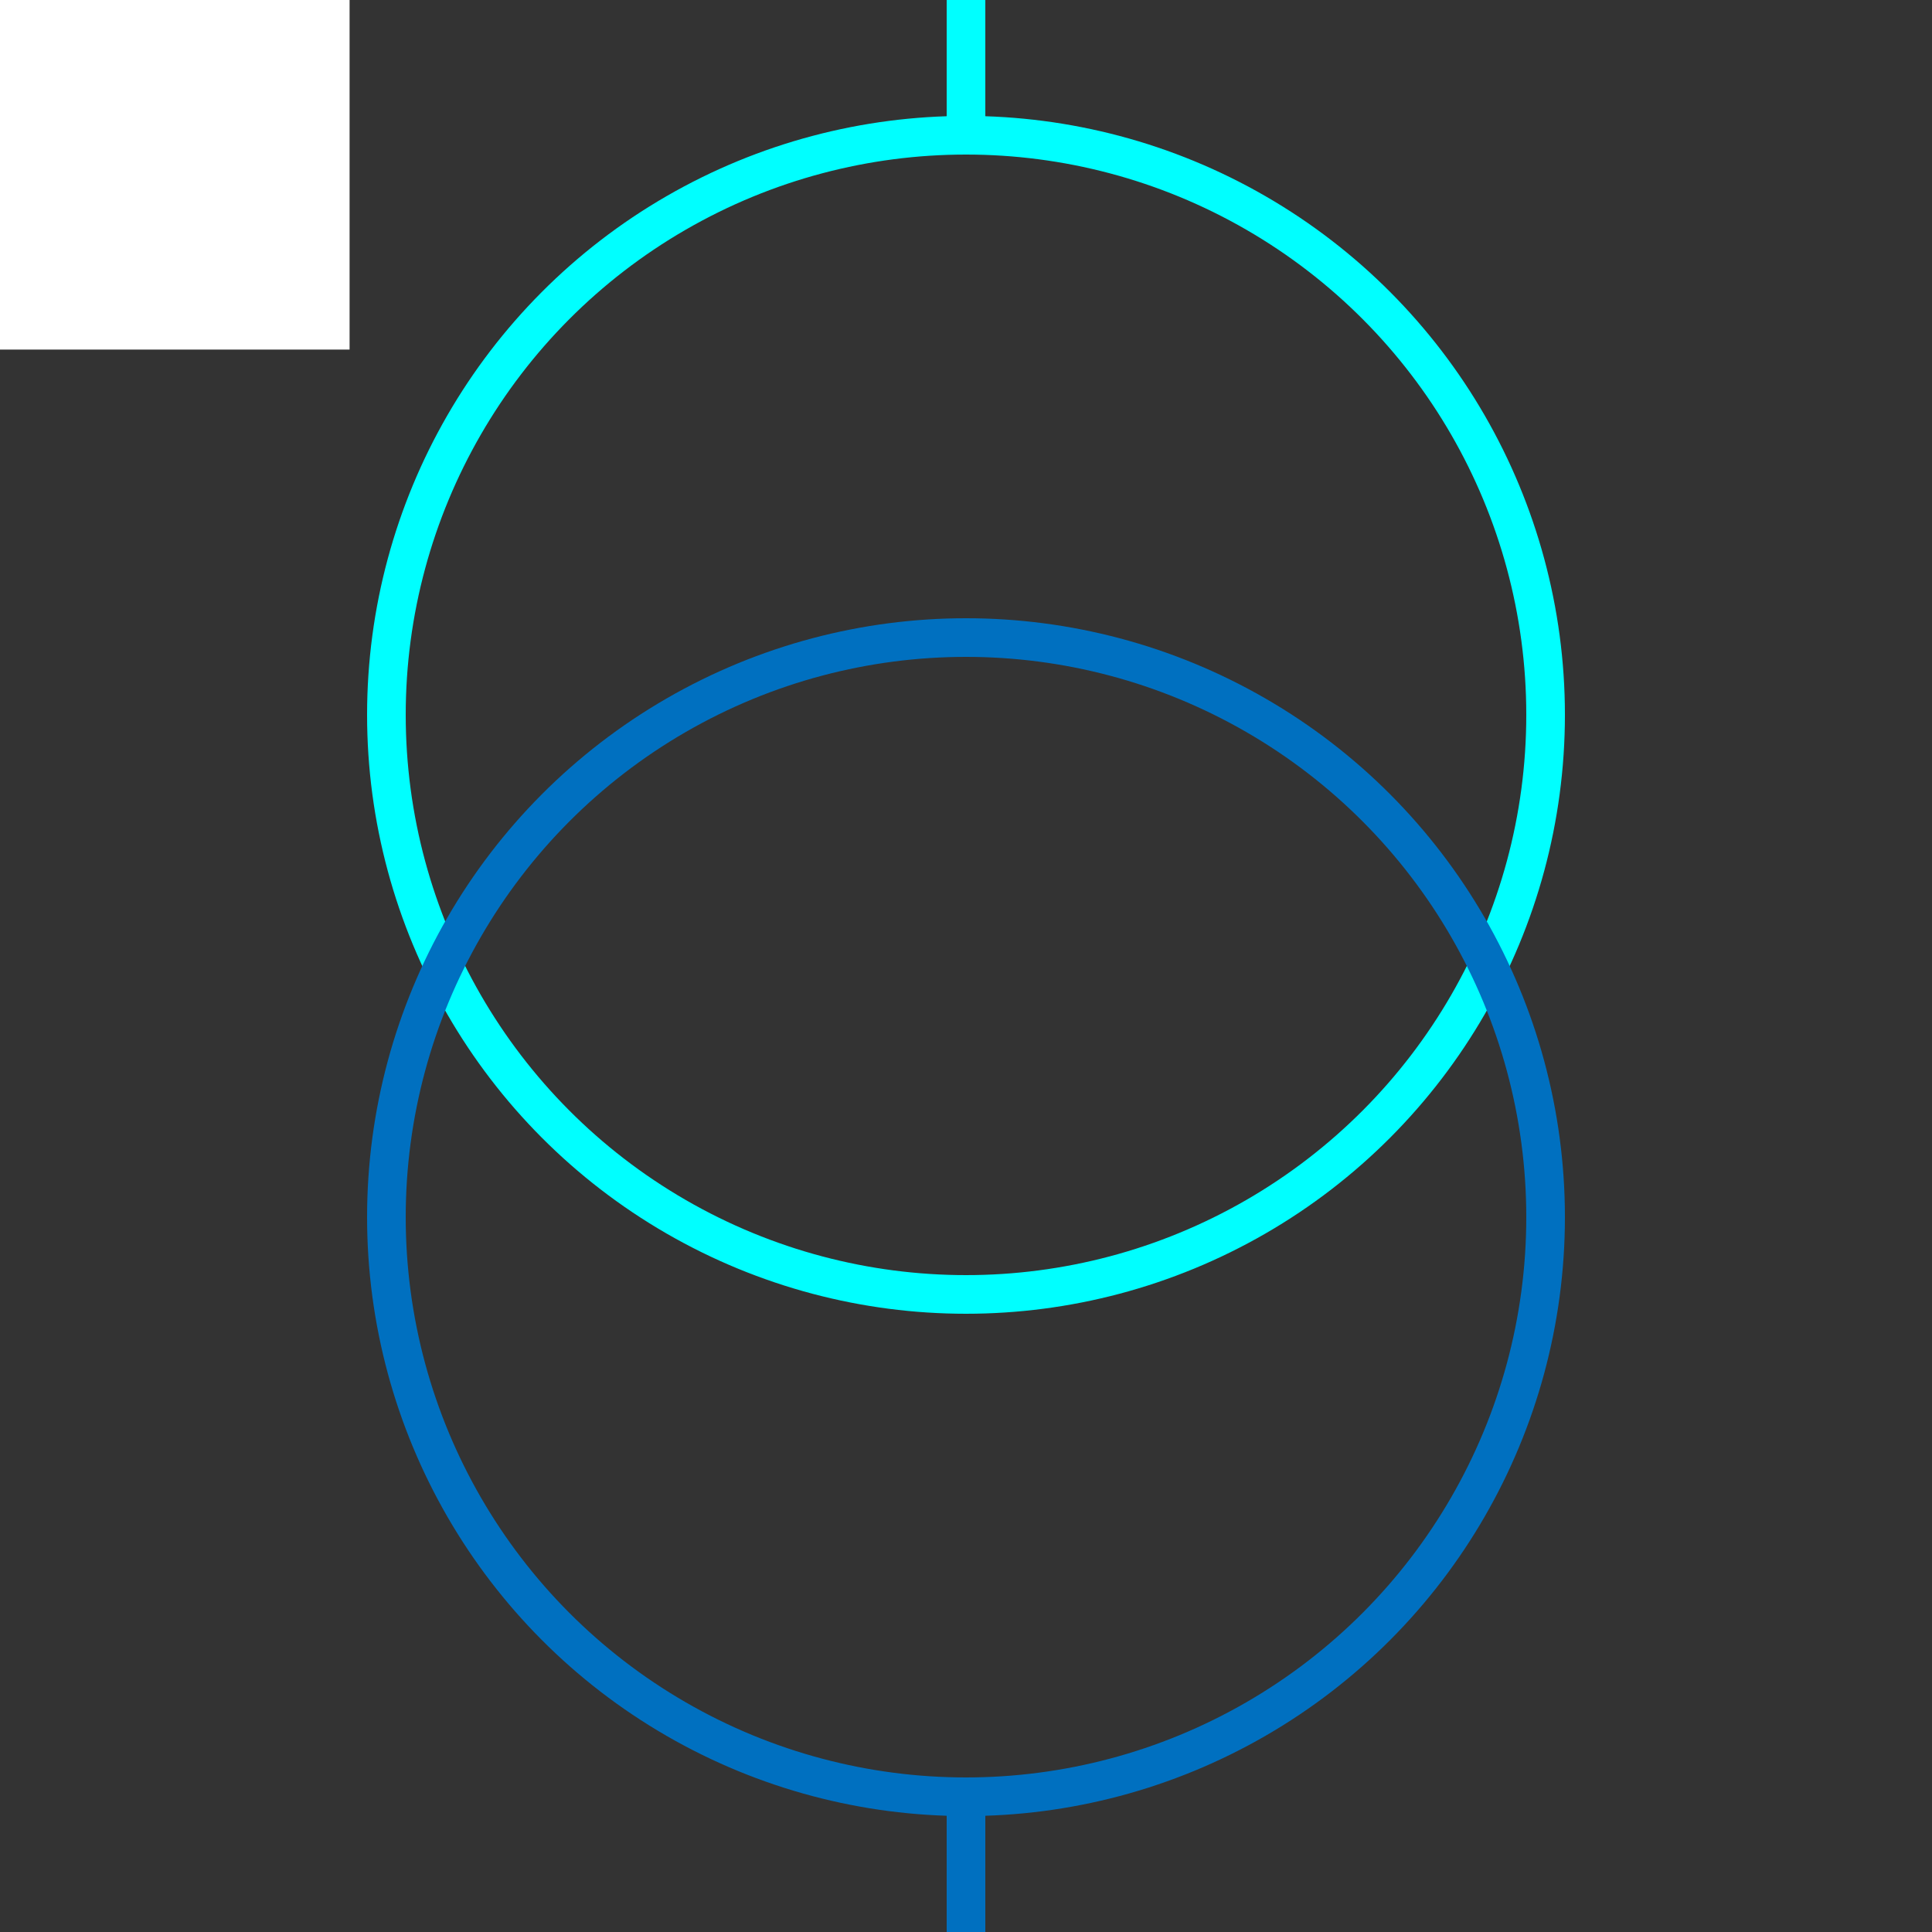 <svg width="100" height="100" xmlns="http://www.w3.org/2000/svg">
 <rect width="100%" height="100%" fill="#333333" stroke="none"/>
 <!-- Created with Method Draw - http://github.com/duopixel/Method-Draw/ -->

 <g>
  <title>background</title>
  <rect fill="#fff" id="canvas_background" height="19.094" width="19.094" y="-1" x="-1"/>
  <g display="none" id="canvasGrid">
   <rect fill="url(#gridpattern)" stroke-width="0" y="0" x="0" height="100%" width="100%" id="svg_2"/>
  </g>
 </g>
 <g>
  <title>Layer 1</title>
  <ellipse fill="none" stroke="#00ffff" stroke-width="2" cx="50" cy="37" id="svg_5" rx="30" ry="30"/>
  <ellipse fill="none" stroke="#0070c0" stroke-width="2" cx="50" cy="63" id="svg_8" rx="30" ry="30"/>
  <line stroke="#00ffff" id="svg_3" y2="7" x2="50" y1="0" x1="50" stroke-width="2" fill="none"/>
  <line stroke="#0070c0" id="svg_6" y2="100" x2="50" y1="93" x1="50" stroke-width="2" fill="none"/>
 </g>
</svg>
